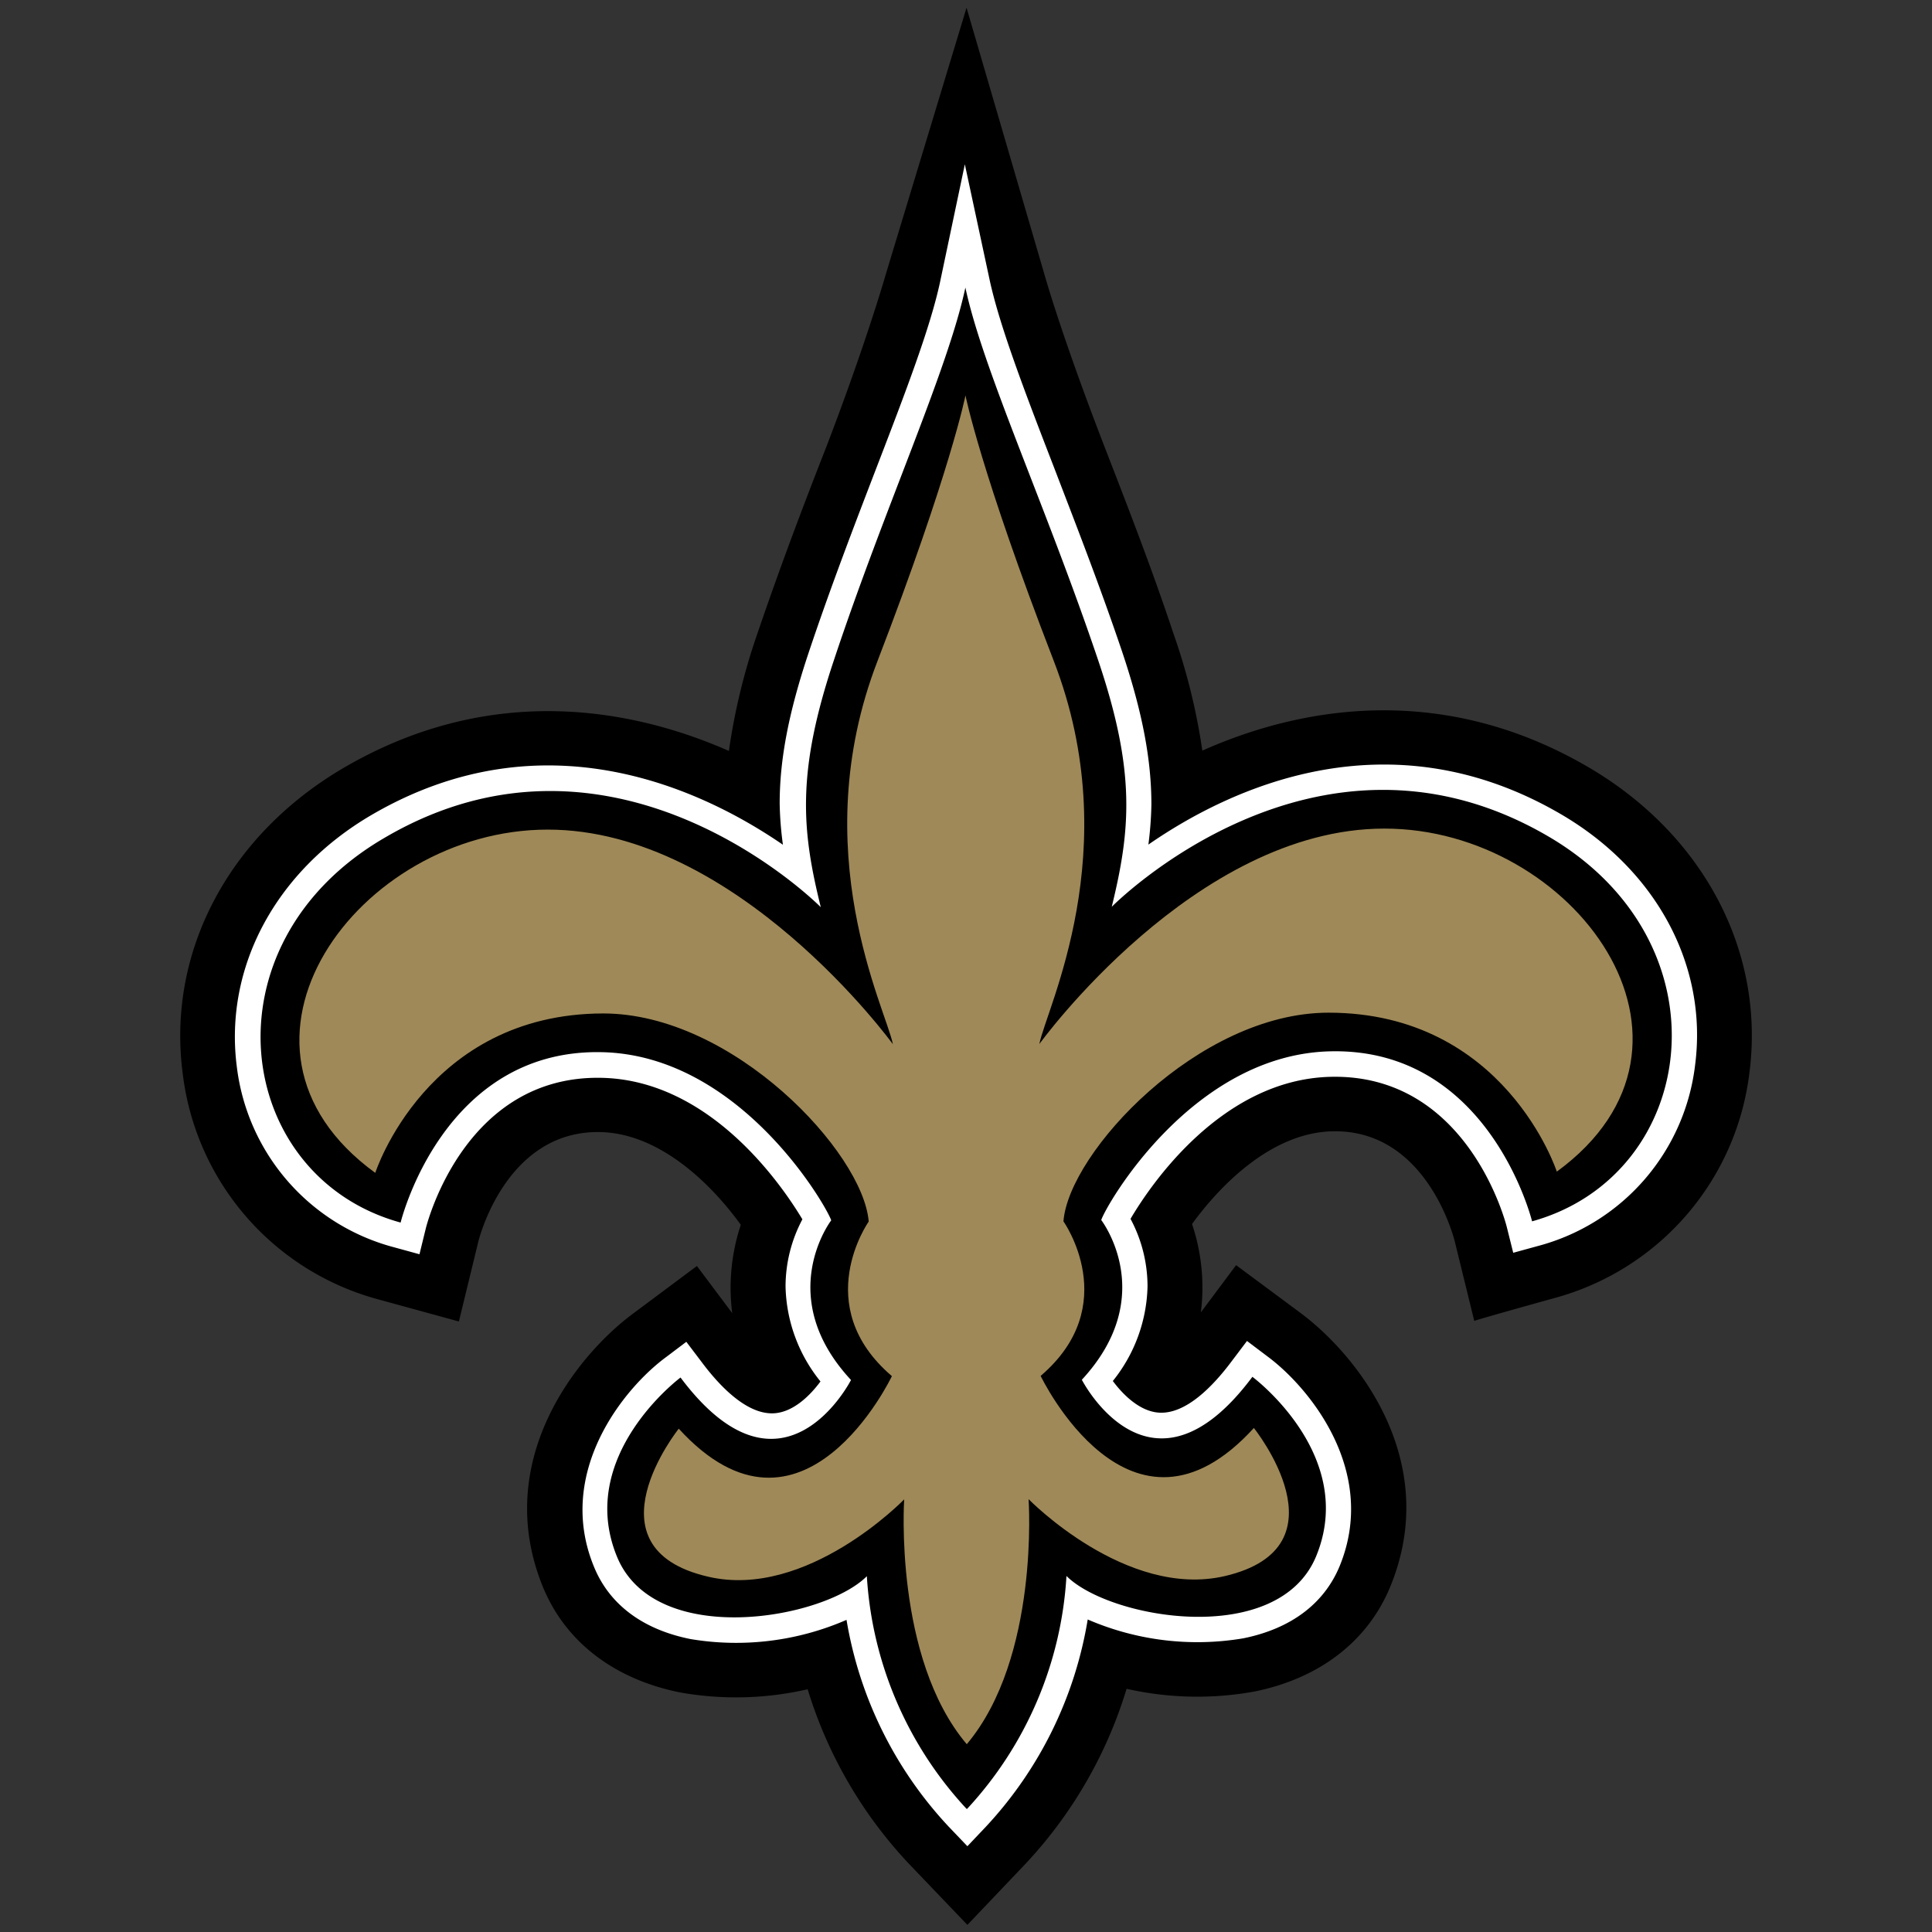 <svg id="Layer_1" data-name="Layer 1" xmlns="http://www.w3.org/2000/svg" viewBox="0 0 250 250"><rect x="0" y="0" width="250" height="250" fill="#333333" stroke="none"/><title>NO</title><g id="NO"><path d="M205.43,99.21c-18.25-10.61-36.22-8.15-49.85-2.08A80.4,80.4,0,0,0,151.85,82C149,73.42,145.8,65.24,143,58c-3.67-9.48-6.46-17.61-8-23l-9.93-34L114.77,35c-1.58,5.41-4.29,13.58-7.94,23.07C104,65.29,100.9,73.48,98,82a80.94,80.94,0,0,0-3.68,15.17c-13.64-6-31.62-8.46-49.85,2.19-14.9,8.72-22.88,23.86-20.83,39.53A34.53,34.53,0,0,0,49.1,168.18L59.38,171l2.52-10.36c.36-1.41,4.07-14.38,15.76-14.15,8.1.17,14.83,7.33,18.2,12a25.77,25.77,0,0,0-1.11,11.43l-4.57-6.1L81.89,170c-7.45,5.55-18.28,19.27-11.59,35.46C73.22,212.48,79.49,217.29,88,219a41.41,41.41,0,0,0,16.51-.41,57.35,57.35,0,0,0,13.17,22.65l7.5,7.84,7.48-7.86a57.49,57.49,0,0,0,13.12-22.69,41.45,41.45,0,0,0,16.51.36c8.46-1.7,14.72-6.53,17.62-13.6,6.65-16.21-4.21-29.9-11.67-35.43l-8.29-6.15-4.56,6.11a25.72,25.72,0,0,0-1.14-11.43c3.35-4.63,10.06-11.82,18.17-12,11.69-.26,15.42,12.7,15.81,14.18l2.54,10.36c0-.08,10.26-2.93,10.26-2.93a34.5,34.5,0,0,0,25.36-29.31C228.37,123,220.35,107.89,205.43,99.21Z"/><path d="M121.65,36.46c-1.26,5.92-4.5,14.36-8.26,24.13-2.75,7.16-5.87,15.27-8.69,23.68-2.71,8.08-3.81,14.11-3.81,19.72a44.44,44.44,0,0,0,.42,5.32c-10.4-7.14-30.9-16.91-53.26-3.84C35.64,112.74,29,125.2,30.64,138A27.6,27.6,0,0,0,51,161.4l3.28.9.81-3.31c.2-.81,5.12-19.88,22.74-19.52,14.18.29,23.45,14.07,26,18.31a18.54,18.54,0,0,0-2.18,8.73,20.21,20.21,0,0,0,4.52,12.25c-1.29,1.75-3.42,3.9-5.89,4.11-3.53.29-7.1-3.43-9.47-6.6l-2-2.64-2.65,2c-5.42,4-14.34,14.91-9.29,27.13,2,4.89,6.35,8.12,12.52,9.34a35.76,35.76,0,0,0,20.15-2.49,51.52,51.52,0,0,0,13.24,26.78l2.4,2.51,2.39-2.52a51.56,51.56,0,0,0,13.18-26.82A35.74,35.74,0,0,0,160.87,212c6.16-1.24,10.48-4.48,12.49-9.37,5-12.23-3.92-23.09-9.35-27.11l-2.65-2-2,2.65c-2.37,3.17-5.93,6.9-9.46,6.62-2.47-.2-4.6-2.34-5.9-4.09a20.24,20.24,0,0,0,4.49-12.22,18.54,18.54,0,0,0-2.2-8.76c2.49-4.24,11.74-18.06,25.91-18.38,17.62-.4,22.59,18.67,22.79,19.48l.82,3.29,3.28-.9a27.59,27.59,0,0,0,20.26-23.43c1.65-12.81-5-25.26-17.48-32.49-22.4-13-42.89-3.19-53.27,4a46.06,46.06,0,0,0,.39-5.18c0-5.68-1.1-11.8-3.82-19.88-2.84-8.4-6-16.49-8.74-23.64-3.78-9.77-7-18.2-8.32-24.13l-3.26-15.2Z" style="fill:#fff"/><path d="M125.14,234.07A48.47,48.47,0,0,0,138,203.93c5.61,5.6,27.43,9.34,32.32-2.58,5.36-13.08-8.26-23.19-8.26-23.19-13.21,17.7-22.07.38-22.07.38,10.06-10.87,2.51-20.67,2.51-20.67.66-2,11.81-21.44,29.67-21.83,20.58-.46,26.08,22,26.08,22,21.58-6,25.75-36.07,2-49.87-30.14-17.52-56.39,9.17-56.39,9.17,2.44-10,3.14-17.46-1.79-32-6.68-19.78-14.87-37.45-17.15-48.13-2.27,10.68-10.42,28.38-17,48.18-4.89,14.6-4.17,22.07-1.71,32,0,0-26.32-26.63-56.41-9C26,122.2,30.25,152.27,51.84,158.2c0,0,5.44-22.47,26-22.05,17.86.35,29.05,19.8,29.72,21.76,0,0-7.52,9.82,2.56,20.66,0,0-8.82,17.35-22.06-.32,0,0-13.61,10.14-8.21,23.21,4.92,11.9,26.72,8.11,32.32,2.5a48.49,48.49,0,0,0,12.9,30.1"/><path d="M179.12,107.22c-24.52,0-44.63,27.88-44.63,27.88.87-4.56,11.35-25.06,1.87-49.57s-11.43-34.37-11.43-34.37l0,.28v-.27S123,61,113.54,85.56s1.1,45,2,49.56c0,0-20.17-27.8-44.7-27.77s-44.94,27.93-22.28,44.42c0,0,6.63-20.59,29.49-20.63,16.81,0,33.65,18,34.36,26.93,0,0-7.69,10.87,3,20,0,0-11.56,24.32-27.58,6.8,0,0-12.32,15.42,3.79,19.15,12.79,3,25.38-10,25.38-10s-1.37,20.49,8.1,31.68v-.1l0,.1c9.44-11.22,8-31.71,8-31.71s12.62,12.94,25.41,9.95c16.1-3.77,3.74-19.16,3.74-19.16-16,17.55-27.59-6.74-27.59-6.74,10.67-9.12,2.95-20,2.95-20,.69-8.93,17.48-27,34.3-27,22.86,0,29.54,20.57,29.54,20.57C224.12,135.05,203.64,107.19,179.12,107.22Z" style="fill:#9f8958"/></g></svg>